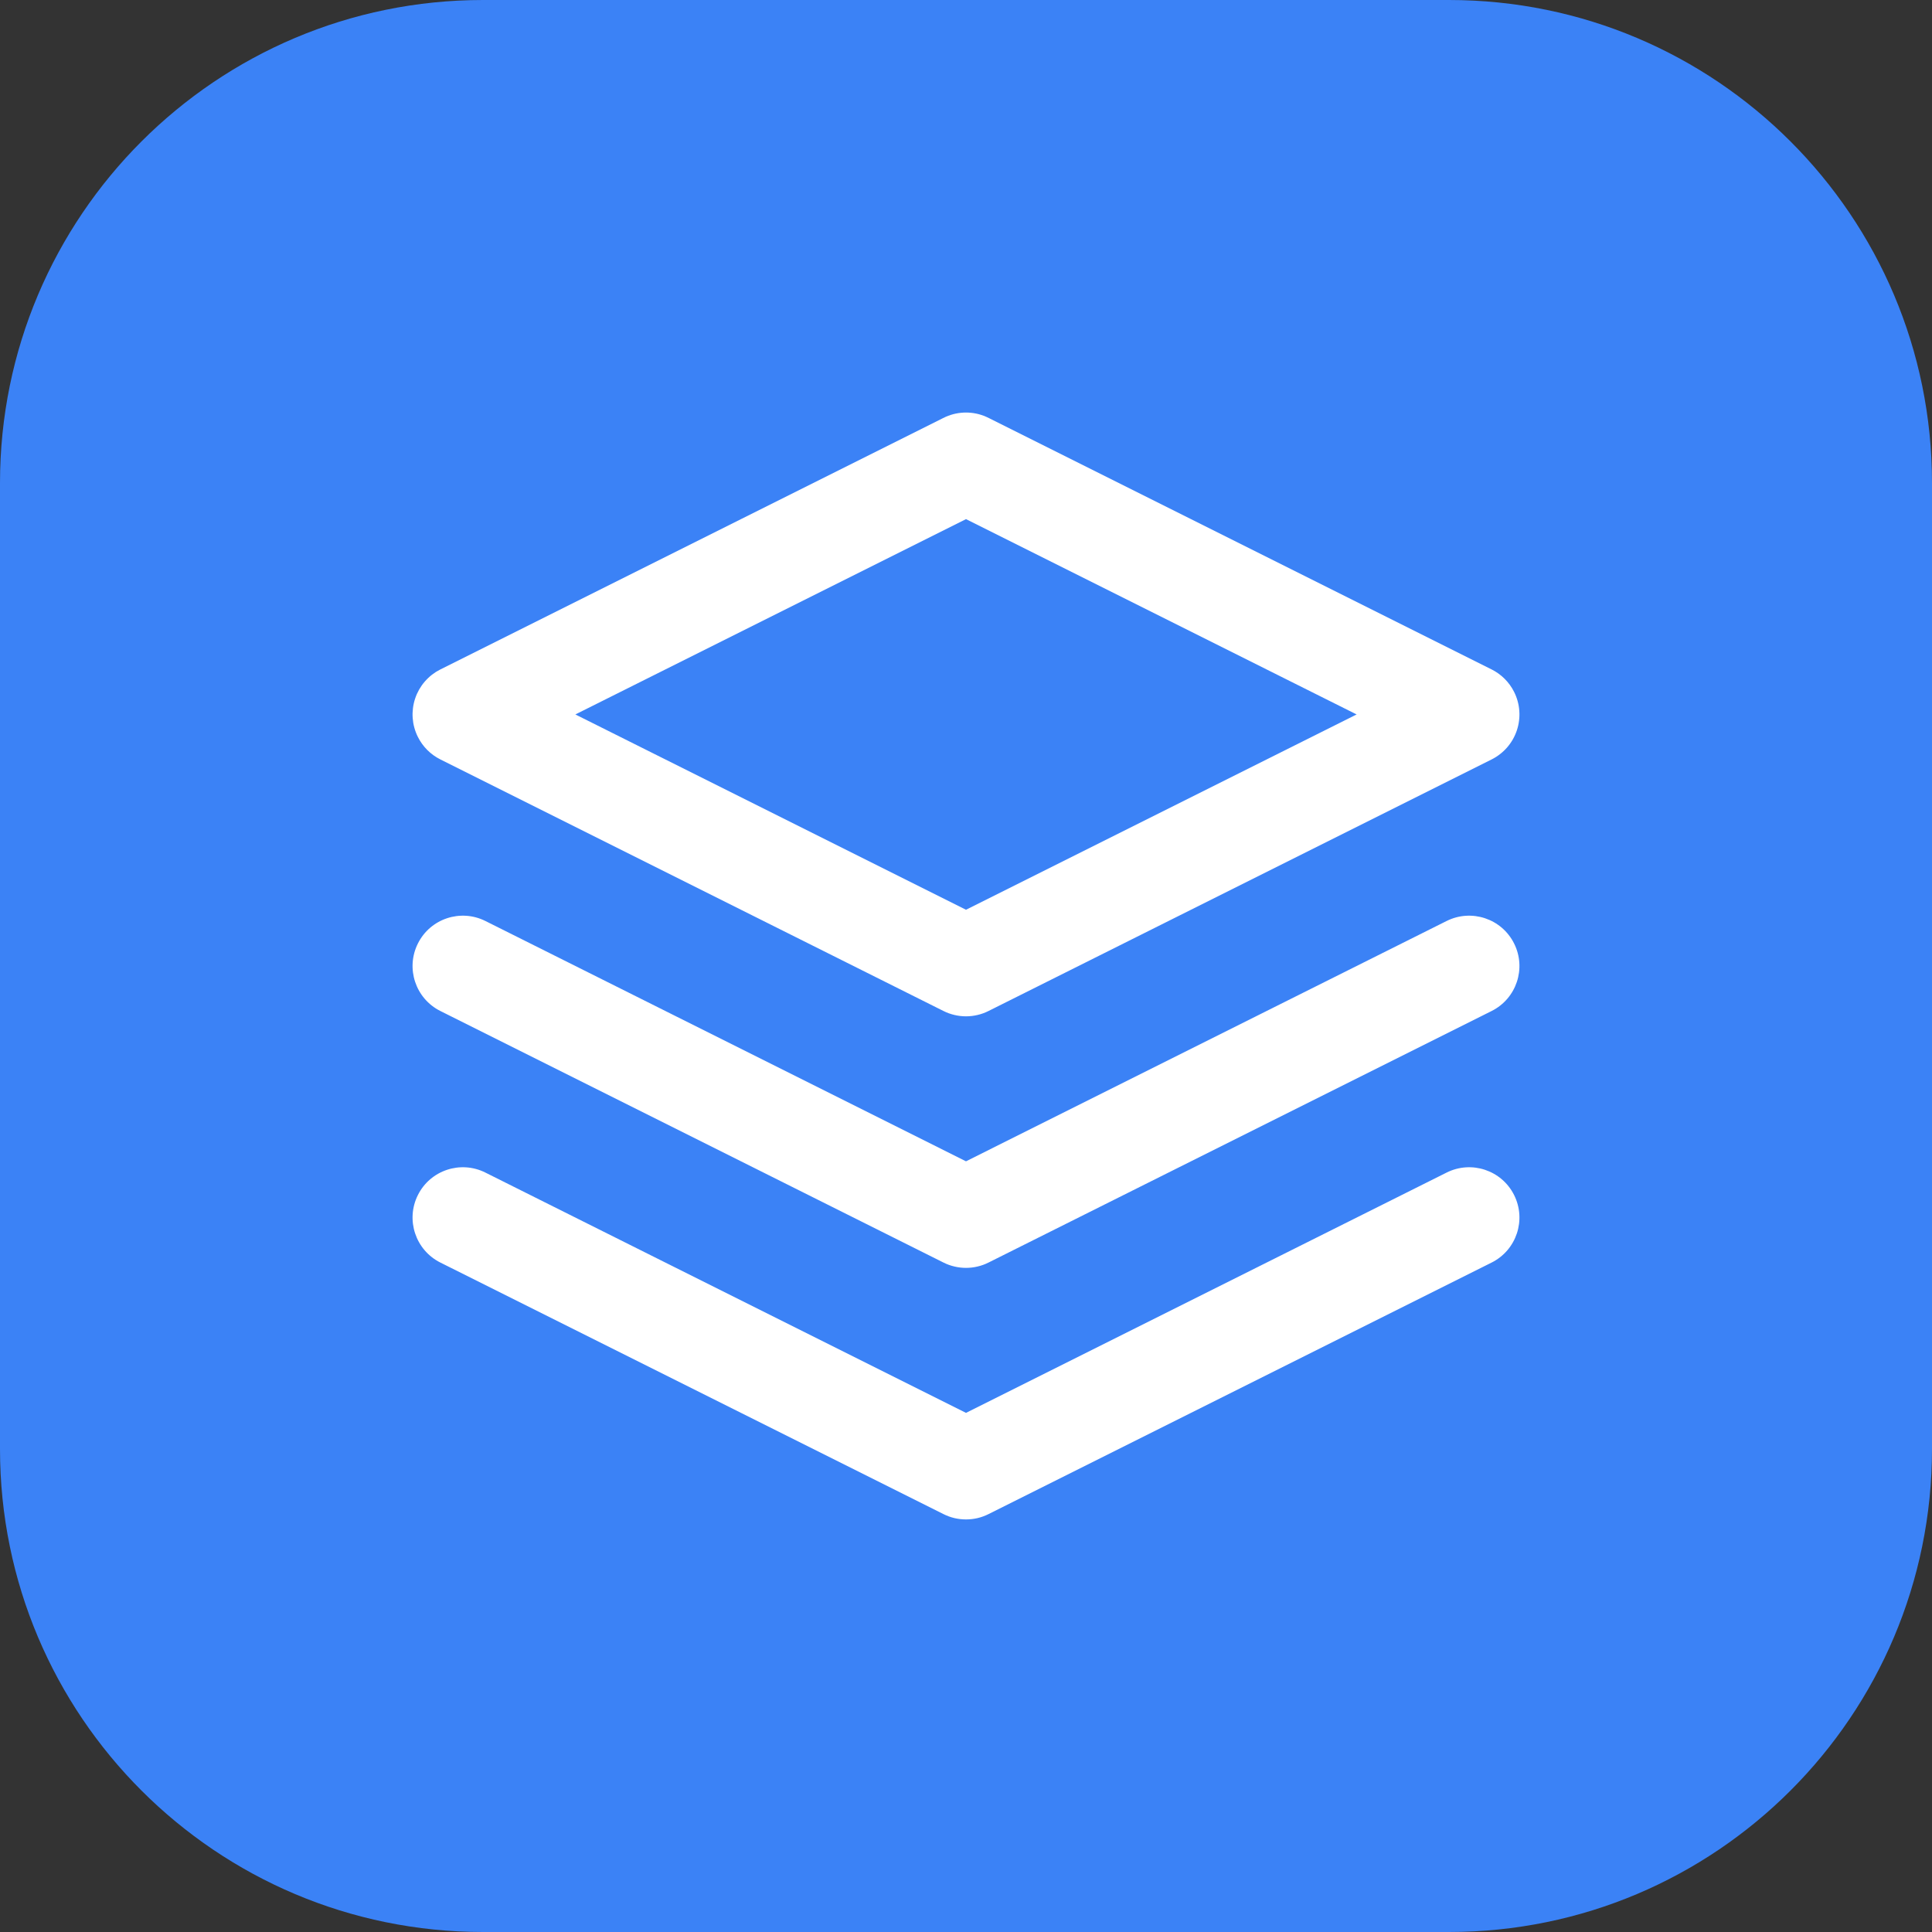 <?xml version="1.0" encoding="utf-8" ?>
<svg xmlns="http://www.w3.org/2000/svg" xmlns:xlink="http://www.w3.org/1999/xlink" width="64" height="64" viewBox="0 0 64 64">
	<rect x="0" y="0" width="64" height="64" fill="#333333" stroke="none"/>
	<path transform="matrix(1 0 0 1 0 0)" d="M16 0C7.163 0 0 7.163 0 16L0 48C0 56.837 7.163 64 16 64L48 64C56.837 64 64 56.837 64 48L64 16C64 7.163 56.837 0 48 0L16 0Z" fill-rule="nonzero" fill="rgb(59, 130, 246)"/>
	<defs>
		<clipPath id="clipPath5215160174">
			<path transform="matrix(1 0 0 1 12 12)" d="M0 0L40 0L40 40L0 40L0 0Z" fill-rule="nonzero"/>
		</clipPath>
	</defs>
	<g clip-path="url(#clipPath5215160174)">
		<path transform="matrix(1 0 0 1 12 12)" d="M37.412 10.176L20.762 1.851C20.732 1.835 20.701 1.821 20.669 1.807C20.452 1.711 20.224 1.666 20 1.666C19.776 1.666 19.549 1.711 19.332 1.806C19.3 1.82 19.268 1.835 19.238 1.851L2.588 10.176Q2.515 10.213 2.445 10.256Q2.376 10.3 2.311 10.35Q2.247 10.4 2.187 10.457Q2.128 10.513 2.074 10.575Q2.021 10.636 1.973 10.703Q1.926 10.77 1.885 10.841Q1.845 10.912 1.811 10.987Q1.778 11.062 1.752 11.14Q1.726 11.217 1.708 11.297Q1.69 11.377 1.68 11.458Q1.67 11.539 1.667 11.621Q1.665 11.703 1.671 11.785Q1.677 11.867 1.69 11.947Q1.704 12.028 1.726 12.107Q1.747 12.186 1.777 12.262Q1.806 12.339 1.843 12.412Q1.964 12.654 2.155 12.845Q2.346 13.036 2.588 13.157L19.255 21.491Q19.428 21.578 19.617 21.622Q19.806 21.667 20 21.667Q20.194 21.667 20.383 21.622Q20.572 21.578 20.745 21.491L37.412 13.157Q37.559 13.084 37.688 12.983Q37.818 12.883 37.926 12.759Q38.033 12.635 38.115 12.492Q38.196 12.349 38.248 12.194Q38.3 12.038 38.32 11.875Q38.341 11.712 38.329 11.549Q38.318 11.385 38.274 11.226Q38.231 11.068 38.157 10.921Q38.036 10.679 37.845 10.488Q37.654 10.297 37.412 10.176ZM7.06 11.667L20 5.197L32.94 11.667L20 18.137L7.06 11.667ZM1.843 19.255C1.431 20.078 1.765 21.079 2.588 21.491L19.255 29.824Q19.428 29.911 19.617 29.955Q19.806 30 20 30Q20.194 30 20.383 29.955Q20.572 29.911 20.745 29.824L37.412 21.491C38.235 21.079 38.569 20.078 38.157 19.255C37.746 18.431 36.745 18.098 35.921 18.509L20 26.47L4.079 18.509C3.255 18.098 2.254 18.431 1.843 19.255ZM1.843 27.588C1.431 28.411 1.765 29.412 2.588 29.824L19.255 38.157Q19.428 38.244 19.617 38.289Q19.806 38.333 20 38.333Q20.194 38.333 20.383 38.289Q20.572 38.244 20.745 38.157L37.412 29.824C38.235 29.412 38.569 28.411 38.157 27.588C37.746 26.765 36.745 26.431 35.921 26.843L20 34.803L4.079 26.843C3.255 26.431 2.254 26.765 1.843 27.588Z" fill-rule="evenodd" fill="rgb(255, 255, 255)"/>
	</g>
</svg>
